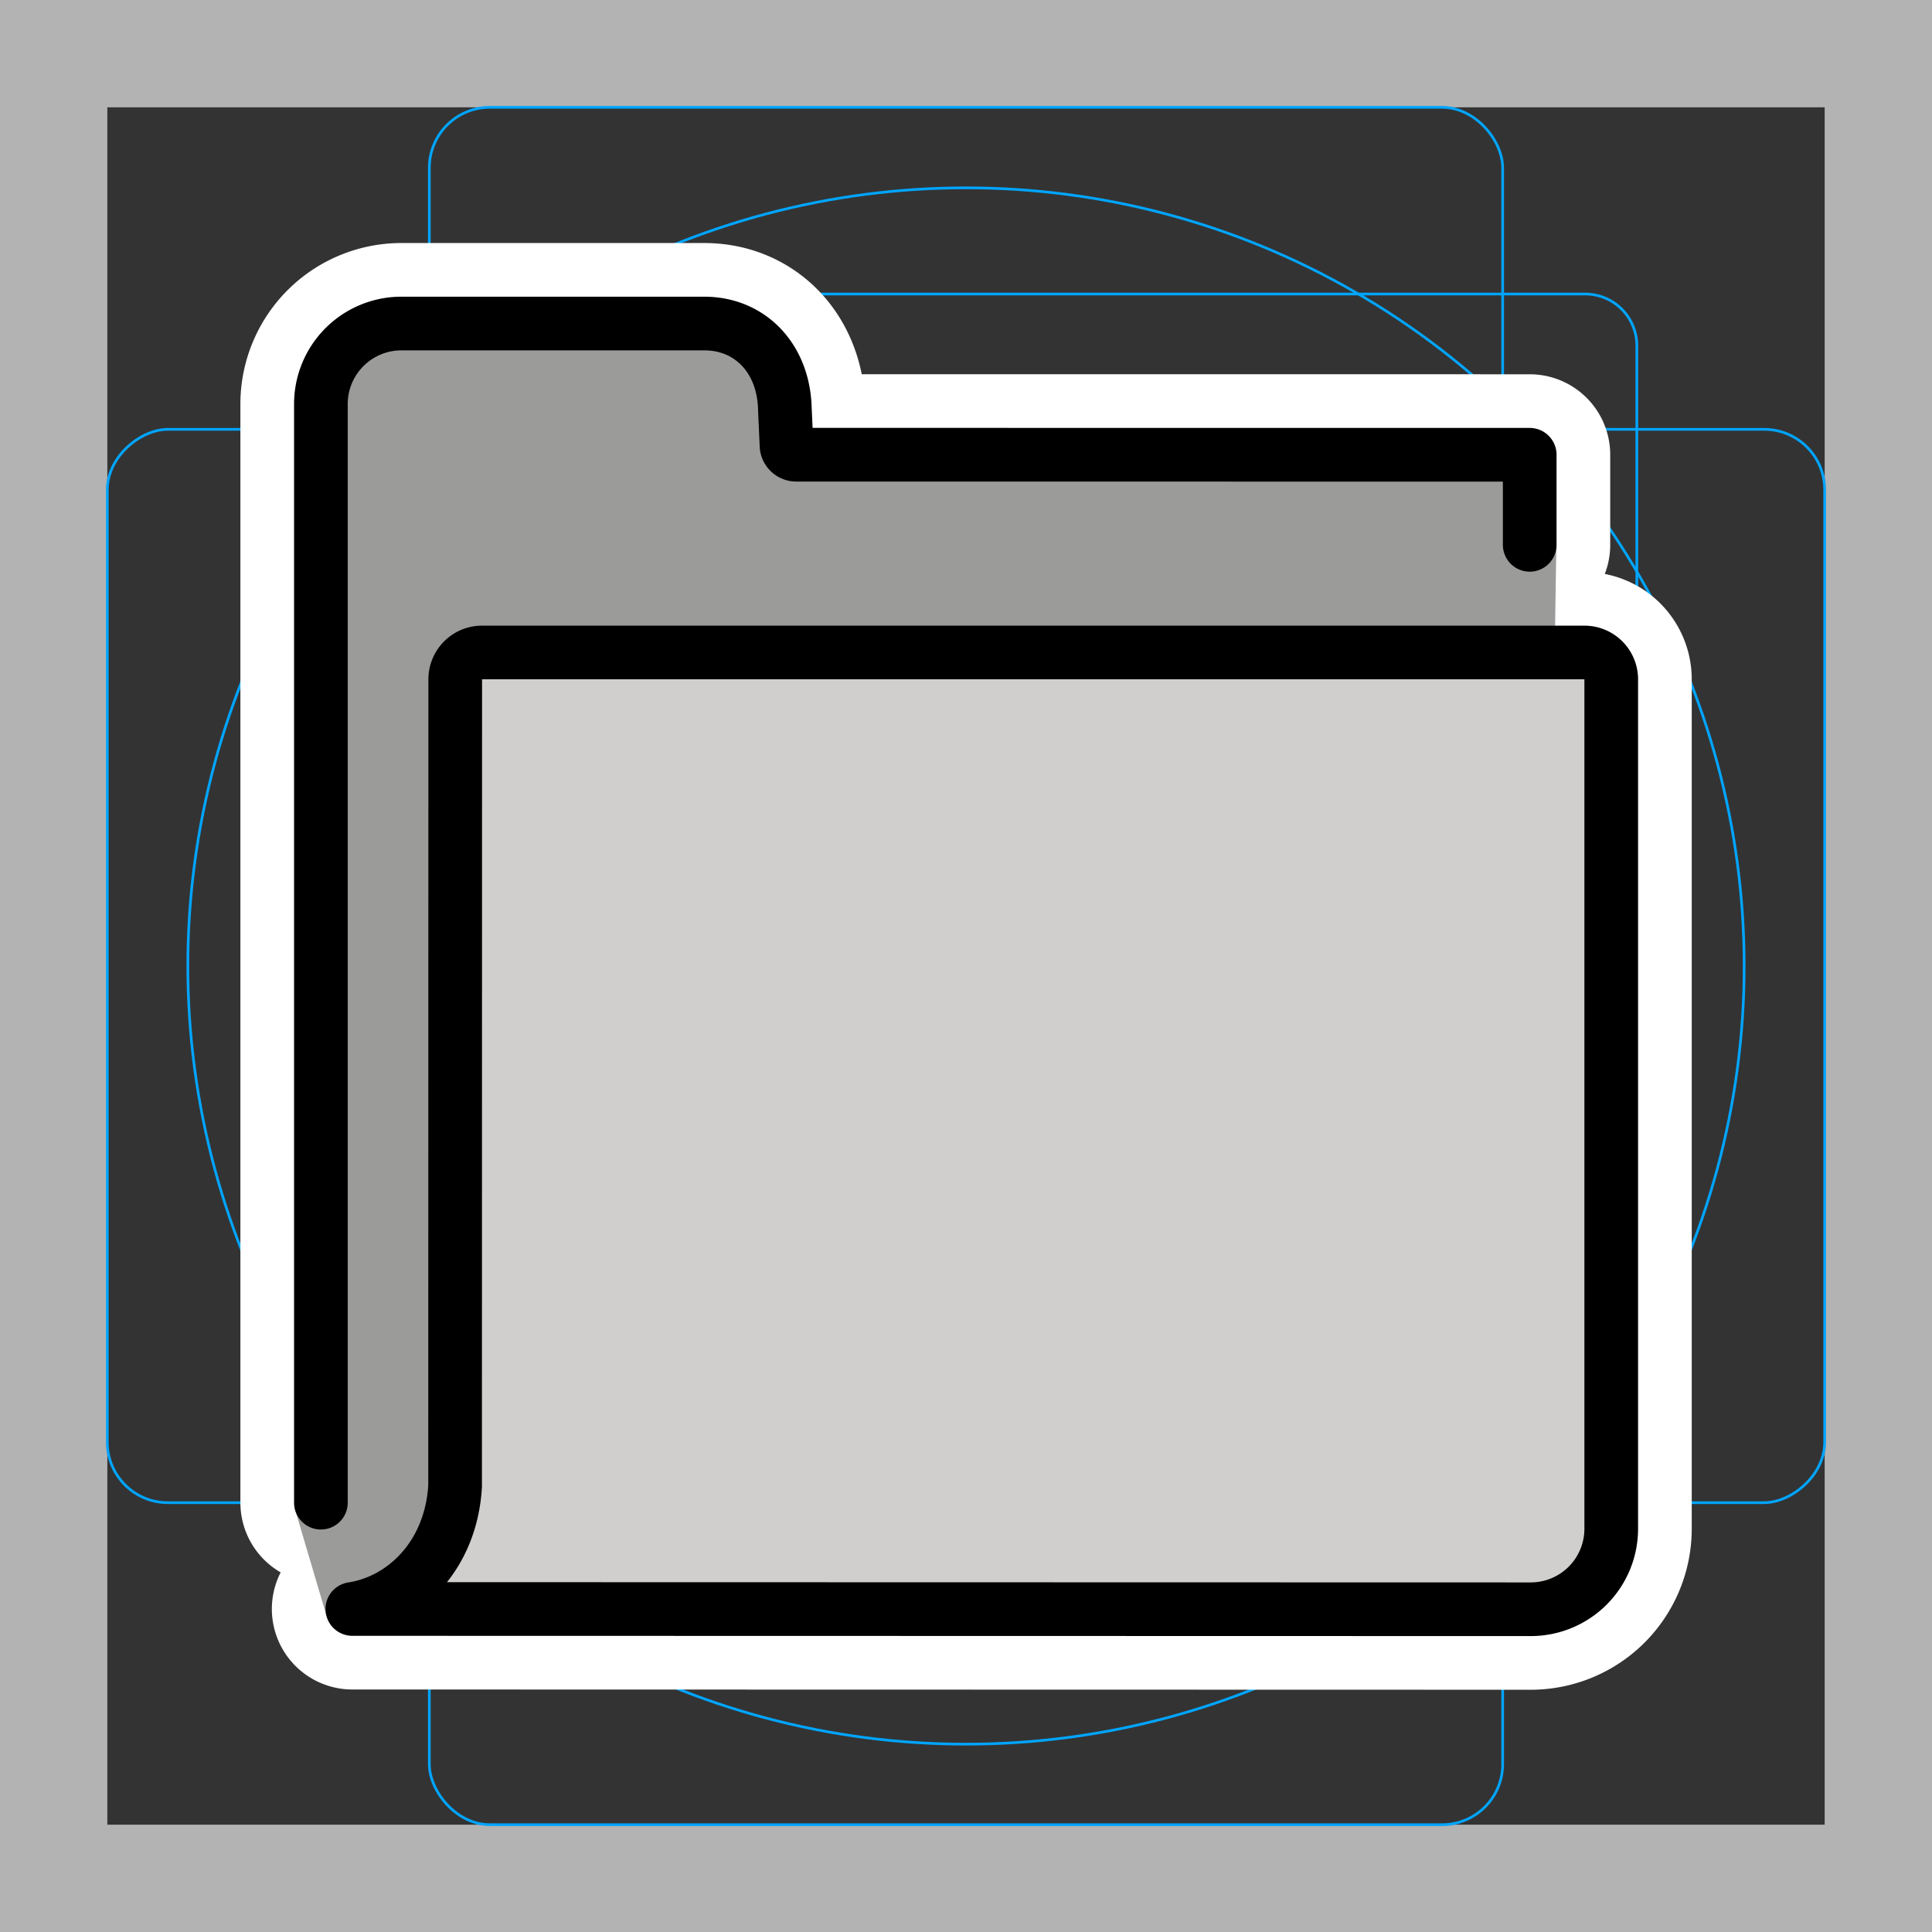 <svg viewBox="0 0 72 72" xmlns="http://www.w3.org/2000/svg"><rect x="0" y="0" width="72" height="72" fill="#333333" stroke="none"/><path fill="#b3b3b3" d="M68 4v64H4V4h64m4-4H0v72h72V0z"/><path fill="none" stroke="#00a5ff" stroke-miterlimit="10" stroke-width=".1" d="M12.923 10.958h46.154A1.923 1.923 0 0161 12.881v46.154a1.923 1.923 0 01-1.923 1.923H12.923A1.923 1.923 0 0111 59.035V12.881a1.923 1.923 0 011.923-1.923z"/><rect x="16" y="4" rx="2.254" width="40" height="64" fill="none" stroke="#00a5ff" stroke-miterlimit="10" stroke-width=".1"/><rect x="16" y="4" rx="2.254" width="40" height="64" transform="rotate(90 36 36)" fill="none" stroke="#00a5ff" stroke-miterlimit="10" stroke-width=".1"/><circle cx="36" cy="36" r="29" fill="none" stroke="#00a5ff" stroke-miterlimit="10" stroke-width=".1"/><g stroke-linecap="round" stroke-miterlimit="10" stroke-width="6" stroke="#fff" fill="none" stroke-linejoin="round"><path d="M57.008 20.304v-3.356l-27.338-.002a.364.364 0 01-.36-.369l-.068-1.517c-.116-1.787-1.34-3.003-2.996-3.003H14.959a3 3 0 00-3 3V56"/><path d="M16.961 55.37c-.147 2.618-1.917 4.3-3.83 4.592l43.915.01a3 3 0 003-3V25.316a1 1 0 00-1-1H17.965a1 1 0 00-1 1L16.96 55.37z"/></g><path fill="#D0CFCE" d="M58.831 59.603a2.104 2.104 0 00.922-1.742V24.608H16.835v31.919c0 .045-.003.09-.008.134a7.627 7.627 0 01-.336 1.32 6.544 6.544 0 01-.275.7c-.03.069-.062.136-.095.206-.06.12-.118.243-.185.358a7.358 7.358 0 01-.431.707l42.159.01a2.076 2.076 0 001.167-.359z"/><path fill="#9B9B9A" d="M12.134 60.037c-.04-.521 2.265-.252 2.783-.331 1.343-.205 1.747-2.592 1.883-4.796l.502-29.349s-.388-1.318-.075-1.318l2.908.072h37.803L58 20.366l-.004-.004c-.017.282-.608-1.937-.81-1.765-.004.002.092-.038 0 0 0 0 .135 0 0 0-.553 0-.178-1.649-.178-1.649l-27.338-.002c-.75 0-.426-3.652-.823-3.829 0 0-1.8-1.042-2.337-1.057l-11.343-.006c-1.102 0-3.208 1.9-3.208 3.003 0 0-.931 41.27-.956 41.16l-.024-.017 1.191 4.024-.031-.168c0-.007-.005-.012-.005-.019z"/><g fill="none" stroke="#000" stroke-linecap="round" stroke-linejoin="round" stroke-miterlimit="10" stroke-width="2"><path d="M57.008 20.304v-3.356l-27.338-.002a.364.364 0 01-.36-.369l-.068-1.517c-.116-1.787-1.34-3.003-2.996-3.003H14.959a3 3 0 00-3 3V56"/><path d="M16.961 55.37c-.147 2.618-1.917 4.3-3.83 4.592l43.915.01a3 3 0 003-3V25.316a1 1 0 00-1-1H17.965a1 1 0 00-1 1L16.96 55.37z"/></g></svg>